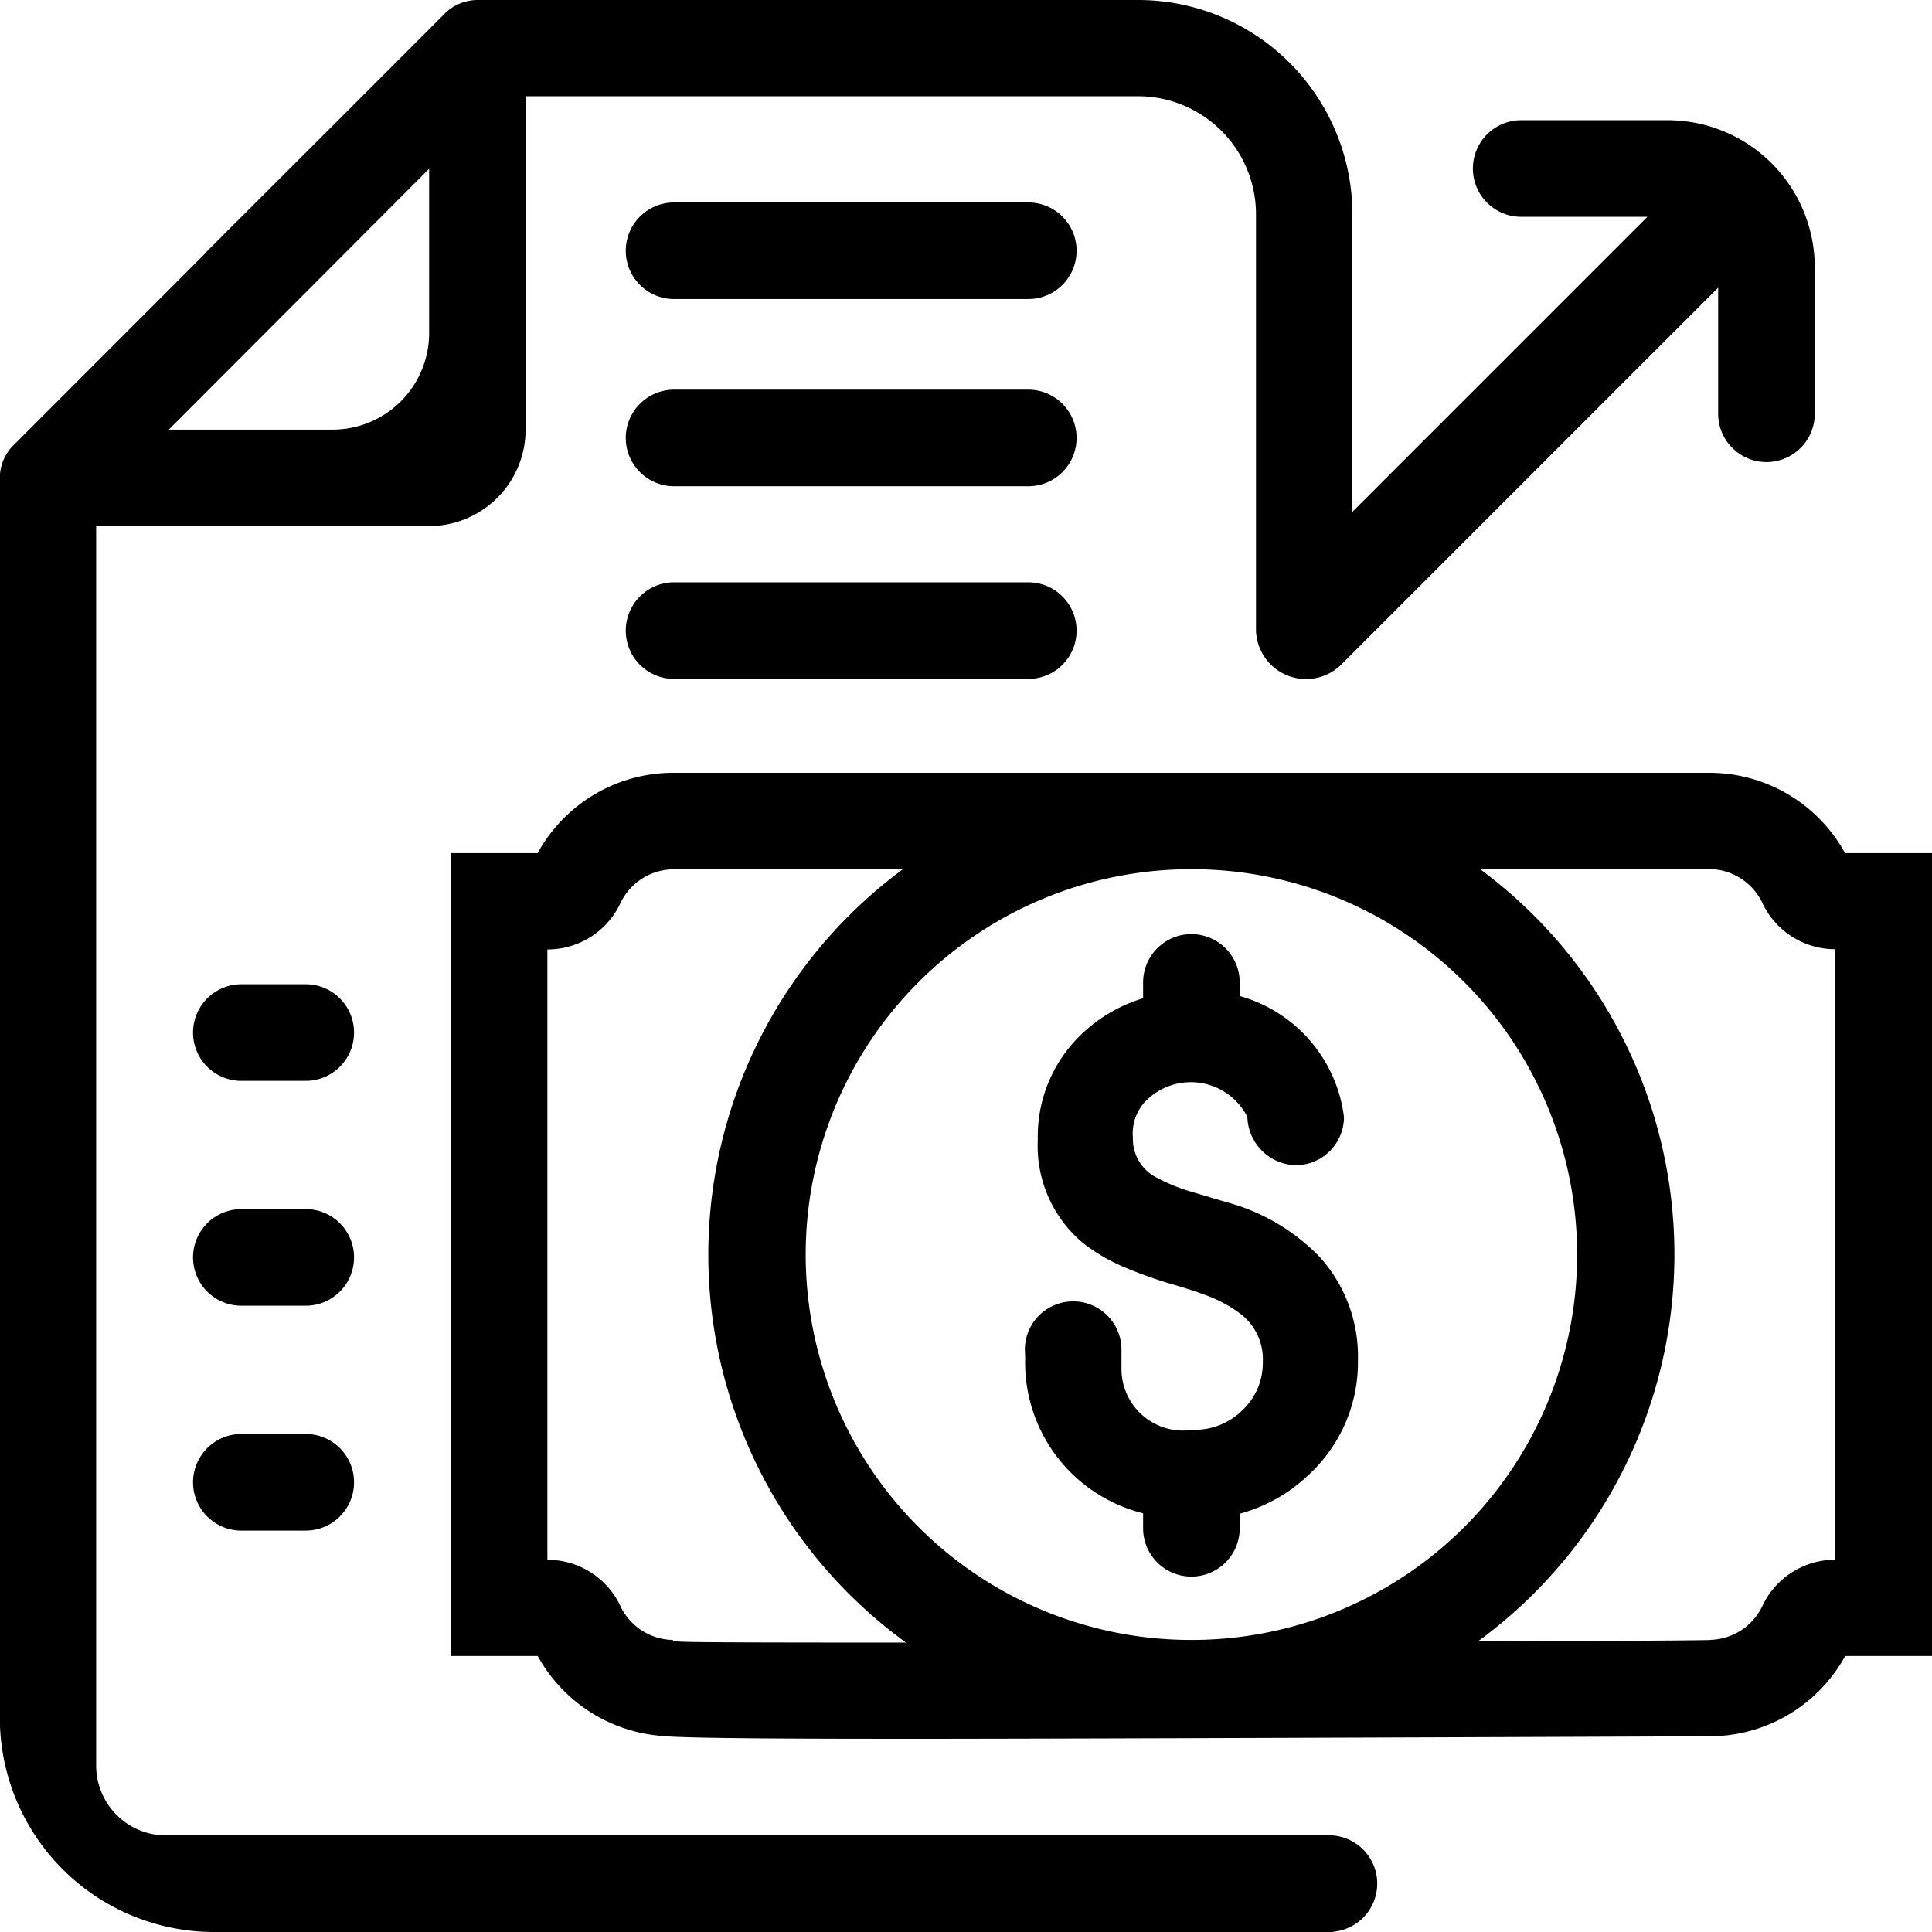 <svg xmlns="http://www.w3.org/2000/svg" width="60" height="60" viewBox="0 0 60 60">
  <g id="Group_12490" data-name="Group 12490" transform="translate(-1328 -132.39)">
    <path id="Path_30908" data-name="Path 30908" d="M1366.089,169.724l-1.143-.339a5.4,5.4,0,0,1-.977-.4,1.342,1.342,0,0,1-.786-1.265,1.457,1.457,0,0,1,.532-1.259,1.967,1.967,0,0,1,3.023.616,1.545,1.545,0,0,0,1.5,1.5,1.5,1.5,0,0,0,1.5-1.5,4.475,4.475,0,0,0-3.238-3.755V162.9a1.5,1.5,0,0,0-3,0v.492a4.723,4.723,0,0,0-1.836,1.045,4.377,4.377,0,0,0-1.434,3.341,3.931,3.931,0,0,0,1.385,3.2,5.6,5.6,0,0,0,1.367.792,13.125,13.125,0,0,0,1.542.538c.443.132.814.257,1.092.37a4.144,4.144,0,0,1,.871.487,1.77,1.77,0,0,1,.731,1.506,2.014,2.014,0,0,1-.634,1.514,2.092,2.092,0,0,1-1.531.608,1.916,1.916,0,0,1-2.225-1.888v-.6a1.5,1.5,0,0,0-3,0l.01.26a4.823,4.823,0,0,0,3.662,4.821v.466a1.5,1.5,0,0,0,3,0V179.4a4.968,4.968,0,0,0,2.149-1.215,4.746,4.746,0,0,0,1.523-3.562,4.593,4.593,0,0,0-1.191-3.2A6.286,6.286,0,0,0,1366.089,169.724Z"/>
    <path id="Path_30909" data-name="Path 30909" d="M1385.3,158.884a4.809,4.809,0,0,0-4.192-2.494h-32.221a4.806,4.806,0,0,0-4.19,2.494H1342v24.935h2.7a4.819,4.819,0,0,0,3.85,2.481c.732.086,5.037.09,7.947.09,5.1,0,24.6-.078,24.615-.078a4.806,4.806,0,0,0,4.192-2.493h2.7V158.884ZM1348.89,183.32a1.842,1.842,0,0,1-1.64-1.089,2.5,2.5,0,0,0-2.25-1.4V161.876a2.5,2.5,0,0,0,2.25-1.4,1.842,1.842,0,0,1,1.64-1.089h7.147a14.884,14.884,0,0,0,.1,24.015C1348.269,183.4,1349.006,183.385,1348.89,183.32Zm16.11,0a11.968,11.968,0,1,1-.021-23.936h.043a11.968,11.968,0,1,1-.022,23.936Zm20-2.492a2.5,2.5,0,0,0-2.25,1.4,1.842,1.842,0,0,1-1.64,1.089s.718.024-7.21.046a14.881,14.881,0,0,0,.062-23.983h7.148a1.842,1.842,0,0,1,1.64,1.089,2.5,2.5,0,0,0,2.25,1.4Z"/>
    <path id="Path_30910" data-name="Path 30910" d="M1369.368,189.39H1333.1a2.17,2.17,0,0,1-2.114-2.162v-38.5h10.337a3,3,0,0,0,3-2.991V135.378h19.016a3.667,3.667,0,0,1,3.667,3.667V151.9l0,.012a1.554,1.554,0,0,0,2.653,1.111l11.7-11.7v3.917h0a1.5,1.5,0,1,0,3,0l0-4.552a4.57,4.57,0,0,0-4.564-4.565h-4.553a1.5,1.5,0,0,0,0,3h3.919L1370,148.285v-9.238a6.657,6.657,0,0,0-6.658-6.657h-20.516a1.448,1.448,0,0,0-1.044.452l-3.456,3.458-3.2,3.195-.741.742h.01l-.485.486-5.515,5.518a1.432,1.432,0,0,0-.4.982v38.51a6.657,6.657,0,0,0,6.657,6.657h34.755v-.009a1.5,1.5,0,0,0-.044-2.991Zm-28.041-51.758v5.1a3,3,0,0,1-2.995,3h-5.089Z"/>
    <path id="Path_30911" data-name="Path 30911" d="M1337.495,176.924h-2a1.5,1.5,0,0,0,0,3h2a1.5,1.5,0,0,0,0-3Z"/>
    <path id="Path_30912" data-name="Path 30912" d="M1337.495,169.94h-2a1.5,1.5,0,0,0,0,3h2a1.5,1.5,0,0,0,0-3Z"/>
    <path id="Path_30913" data-name="Path 30913" d="M1337.495,162.957h-2a1.5,1.5,0,0,0,0,3h2a1.5,1.5,0,0,0,0-3Z"/>
    <path id="Path_30914" data-name="Path 30914" d="M1359.934,150.474h-11a1.5,1.5,0,0,0,0,3h11a1.5,1.5,0,0,0,0-3Z"/>
    <path id="Path_30915" data-name="Path 30915" d="M1359.934,144.491h-11a1.5,1.5,0,0,0,0,3h11a1.5,1.5,0,0,0,0-3Z"/>
    <path id="Path_30916" data-name="Path 30916" d="M1359.934,138.677h-11a1.5,1.5,0,0,0,0,3h11a1.5,1.5,0,0,0,0-3Z"/>
  </g>
</svg>
